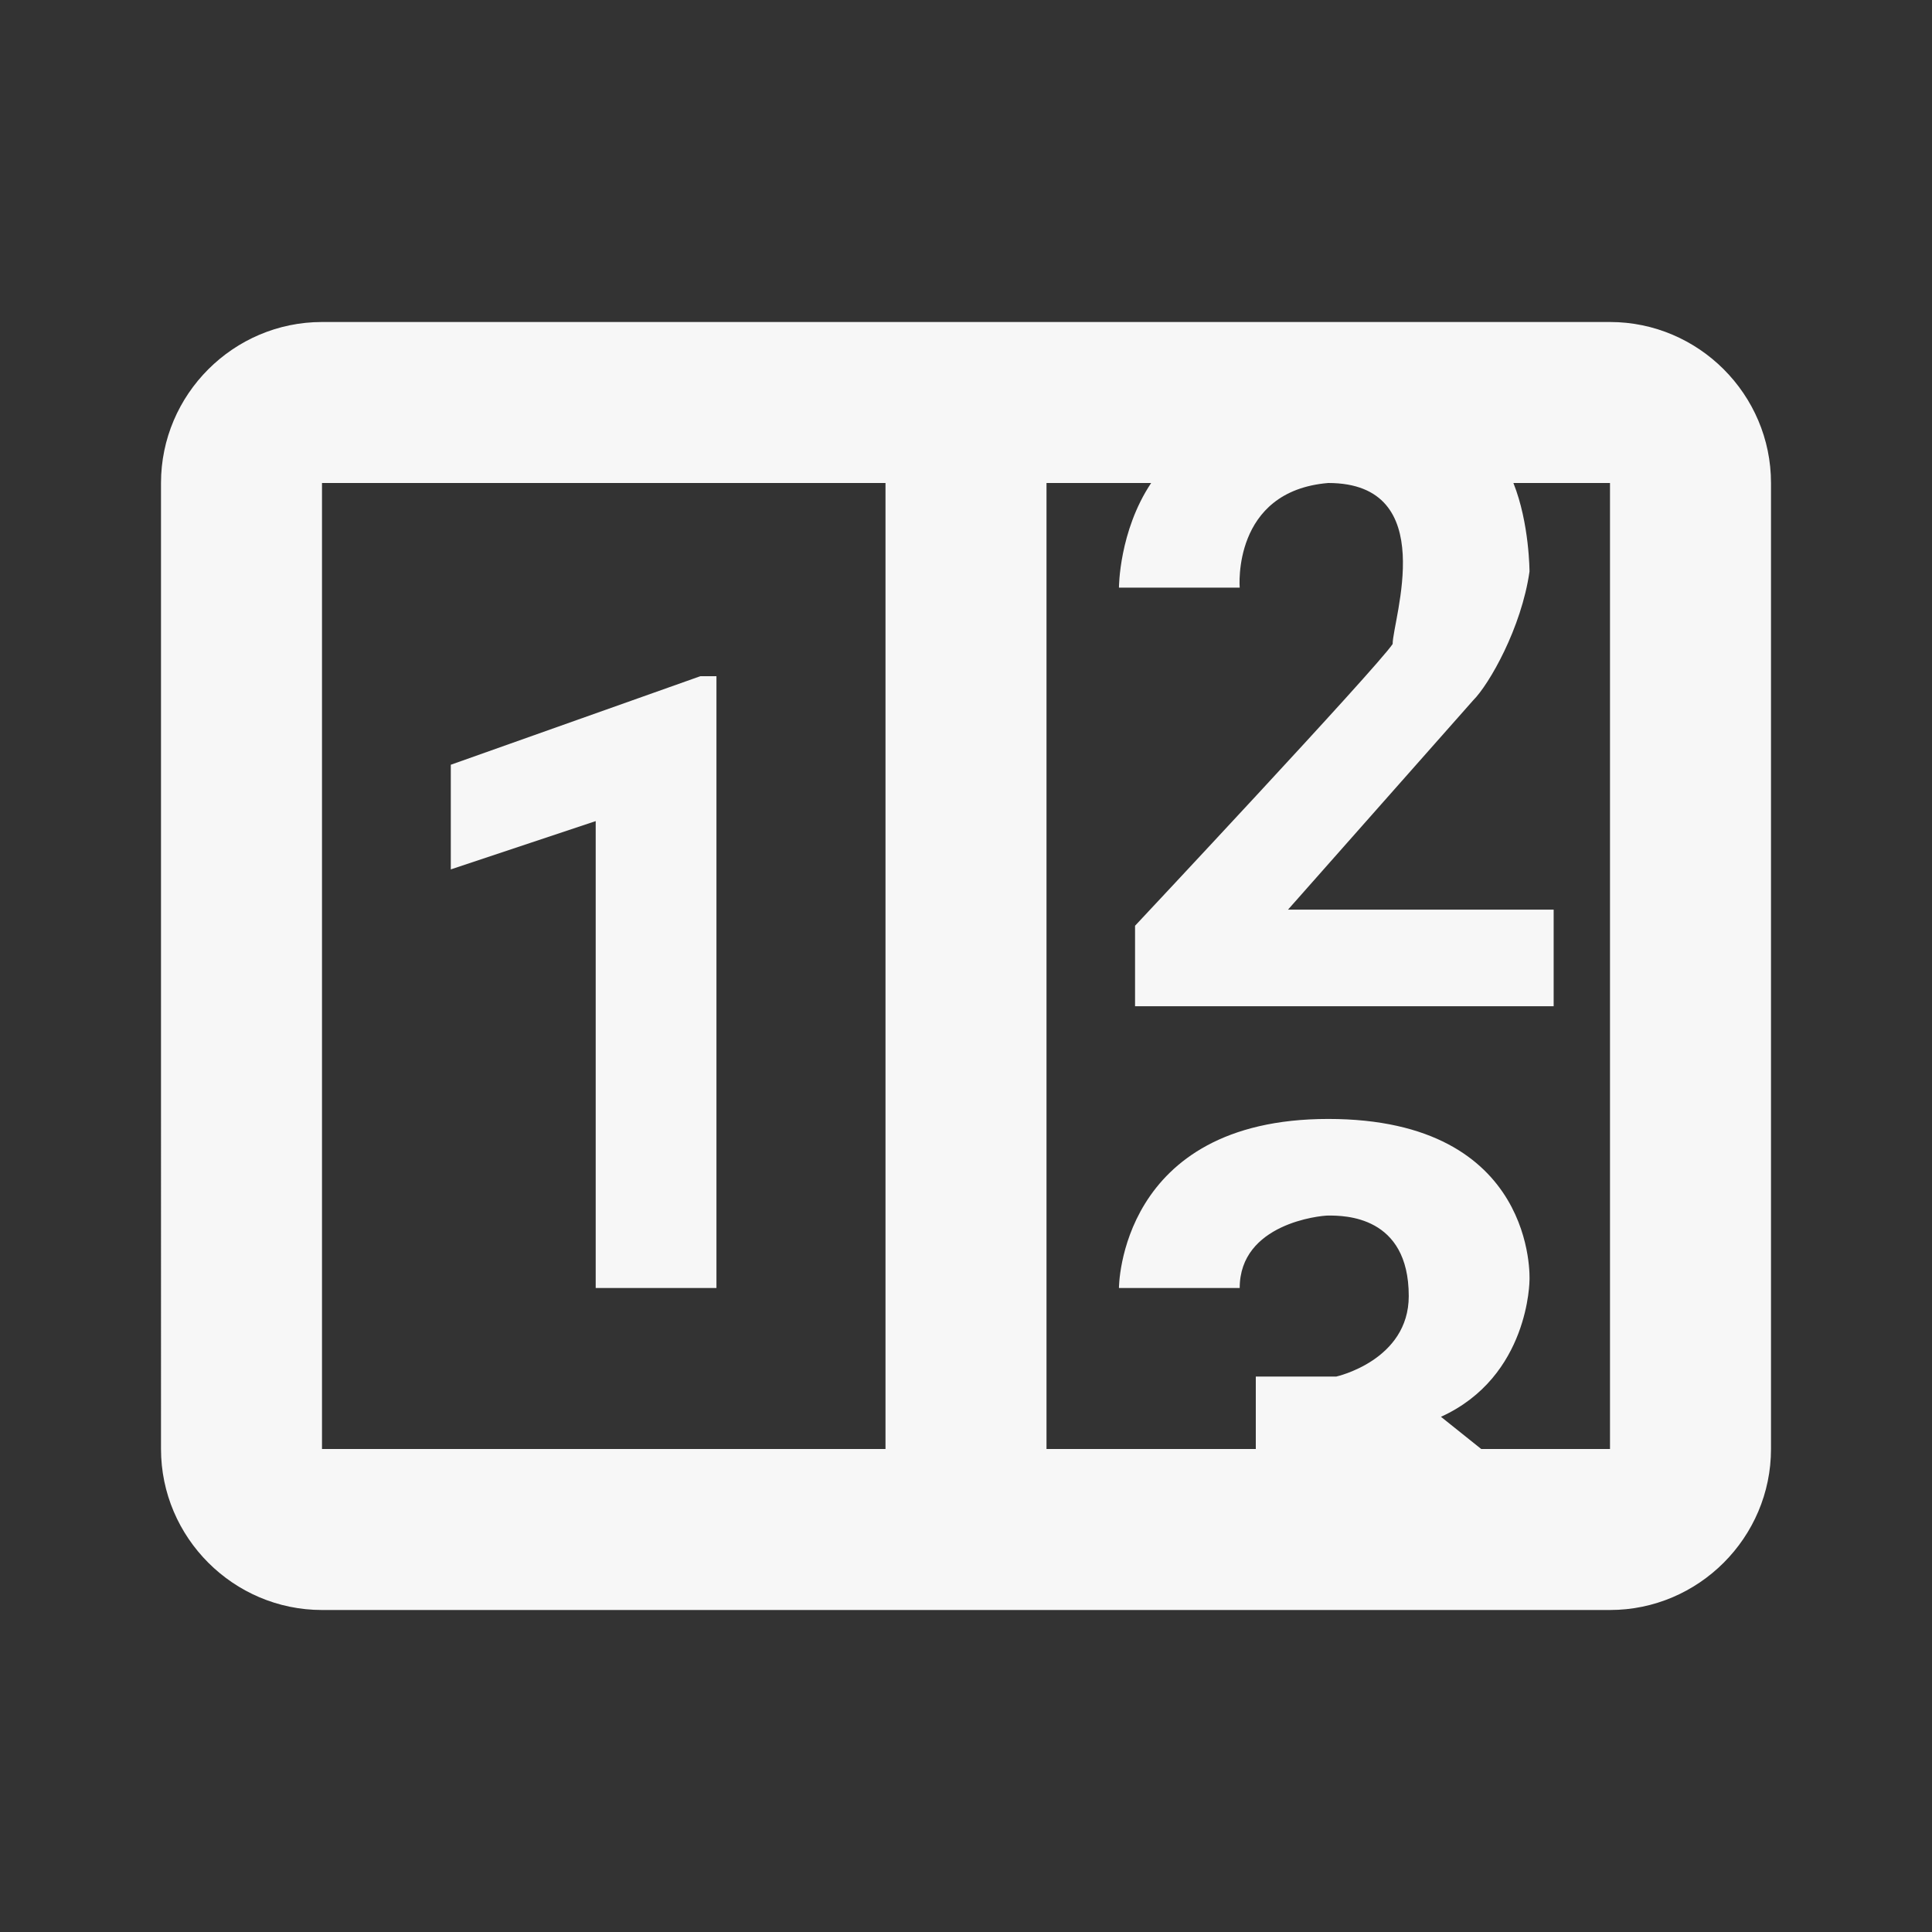 <?xml version="1.0" encoding="utf-8"?>
<!-- Generator: Adobe Illustrator 20.0.0, SVG Export Plug-In . SVG Version: 6.00 Build 0)  -->
<svg version="1.1" id="Layer_1" xmlns="http://www.w3.org/2000/svg" xmlns:xlink="http://www.w3.org/1999/xlink" x="0px" y="0px"
	 viewBox="0 0 24 24" style="enable-background:new 0 0 24 24;" xml:space="preserve">
<rect x="0" y="0" width="24" height="24" fill="#333333" stroke="none"/>
<style type="text/css">
	.st0{fill:#F7F7F7;}
</style>
<path class="st0" d="M4,4h16c1.1,0,2,0.9,2,2v12c0,1.1-0.9,2-2,2H4c-1.1,0-2-0.9-2-2V6C2,4.9,2.9,4,4,4 M4,6v12h7V6H4 M20,18V6h-1.2
	C19,6.5,19,7.1,19,7.1c-0.1,0.7-0.5,1.4-0.7,1.6l-2.3,2.6l3.3,0l0,1.2l-5.2,0l0-1c0,0,3-3.2,3.2-3.5C17.3,7.7,17.9,6,16.5,6
	c-1.2,0.1-1.1,1.3-1.1,1.3l-1.5,0c0,0,0-0.7,0.4-1.3H13v12h2.6l0-0.9l1,0c0,0,0.9-0.2,0.9-1c0-1-0.8-1-1-1c-0.1,0-1.1,0.1-1.1,0.9
	h-1.5c0,0,0-2.1,2.6-2.1c2.6,0,2.5,2,2.5,2s0,1.2-1.1,1.7l0.5,0.4H20 M8.9,16H7.4v-5.8l-1.8,0.6V9.5l3.1-1.1h0.2V16z"/>
</svg>

